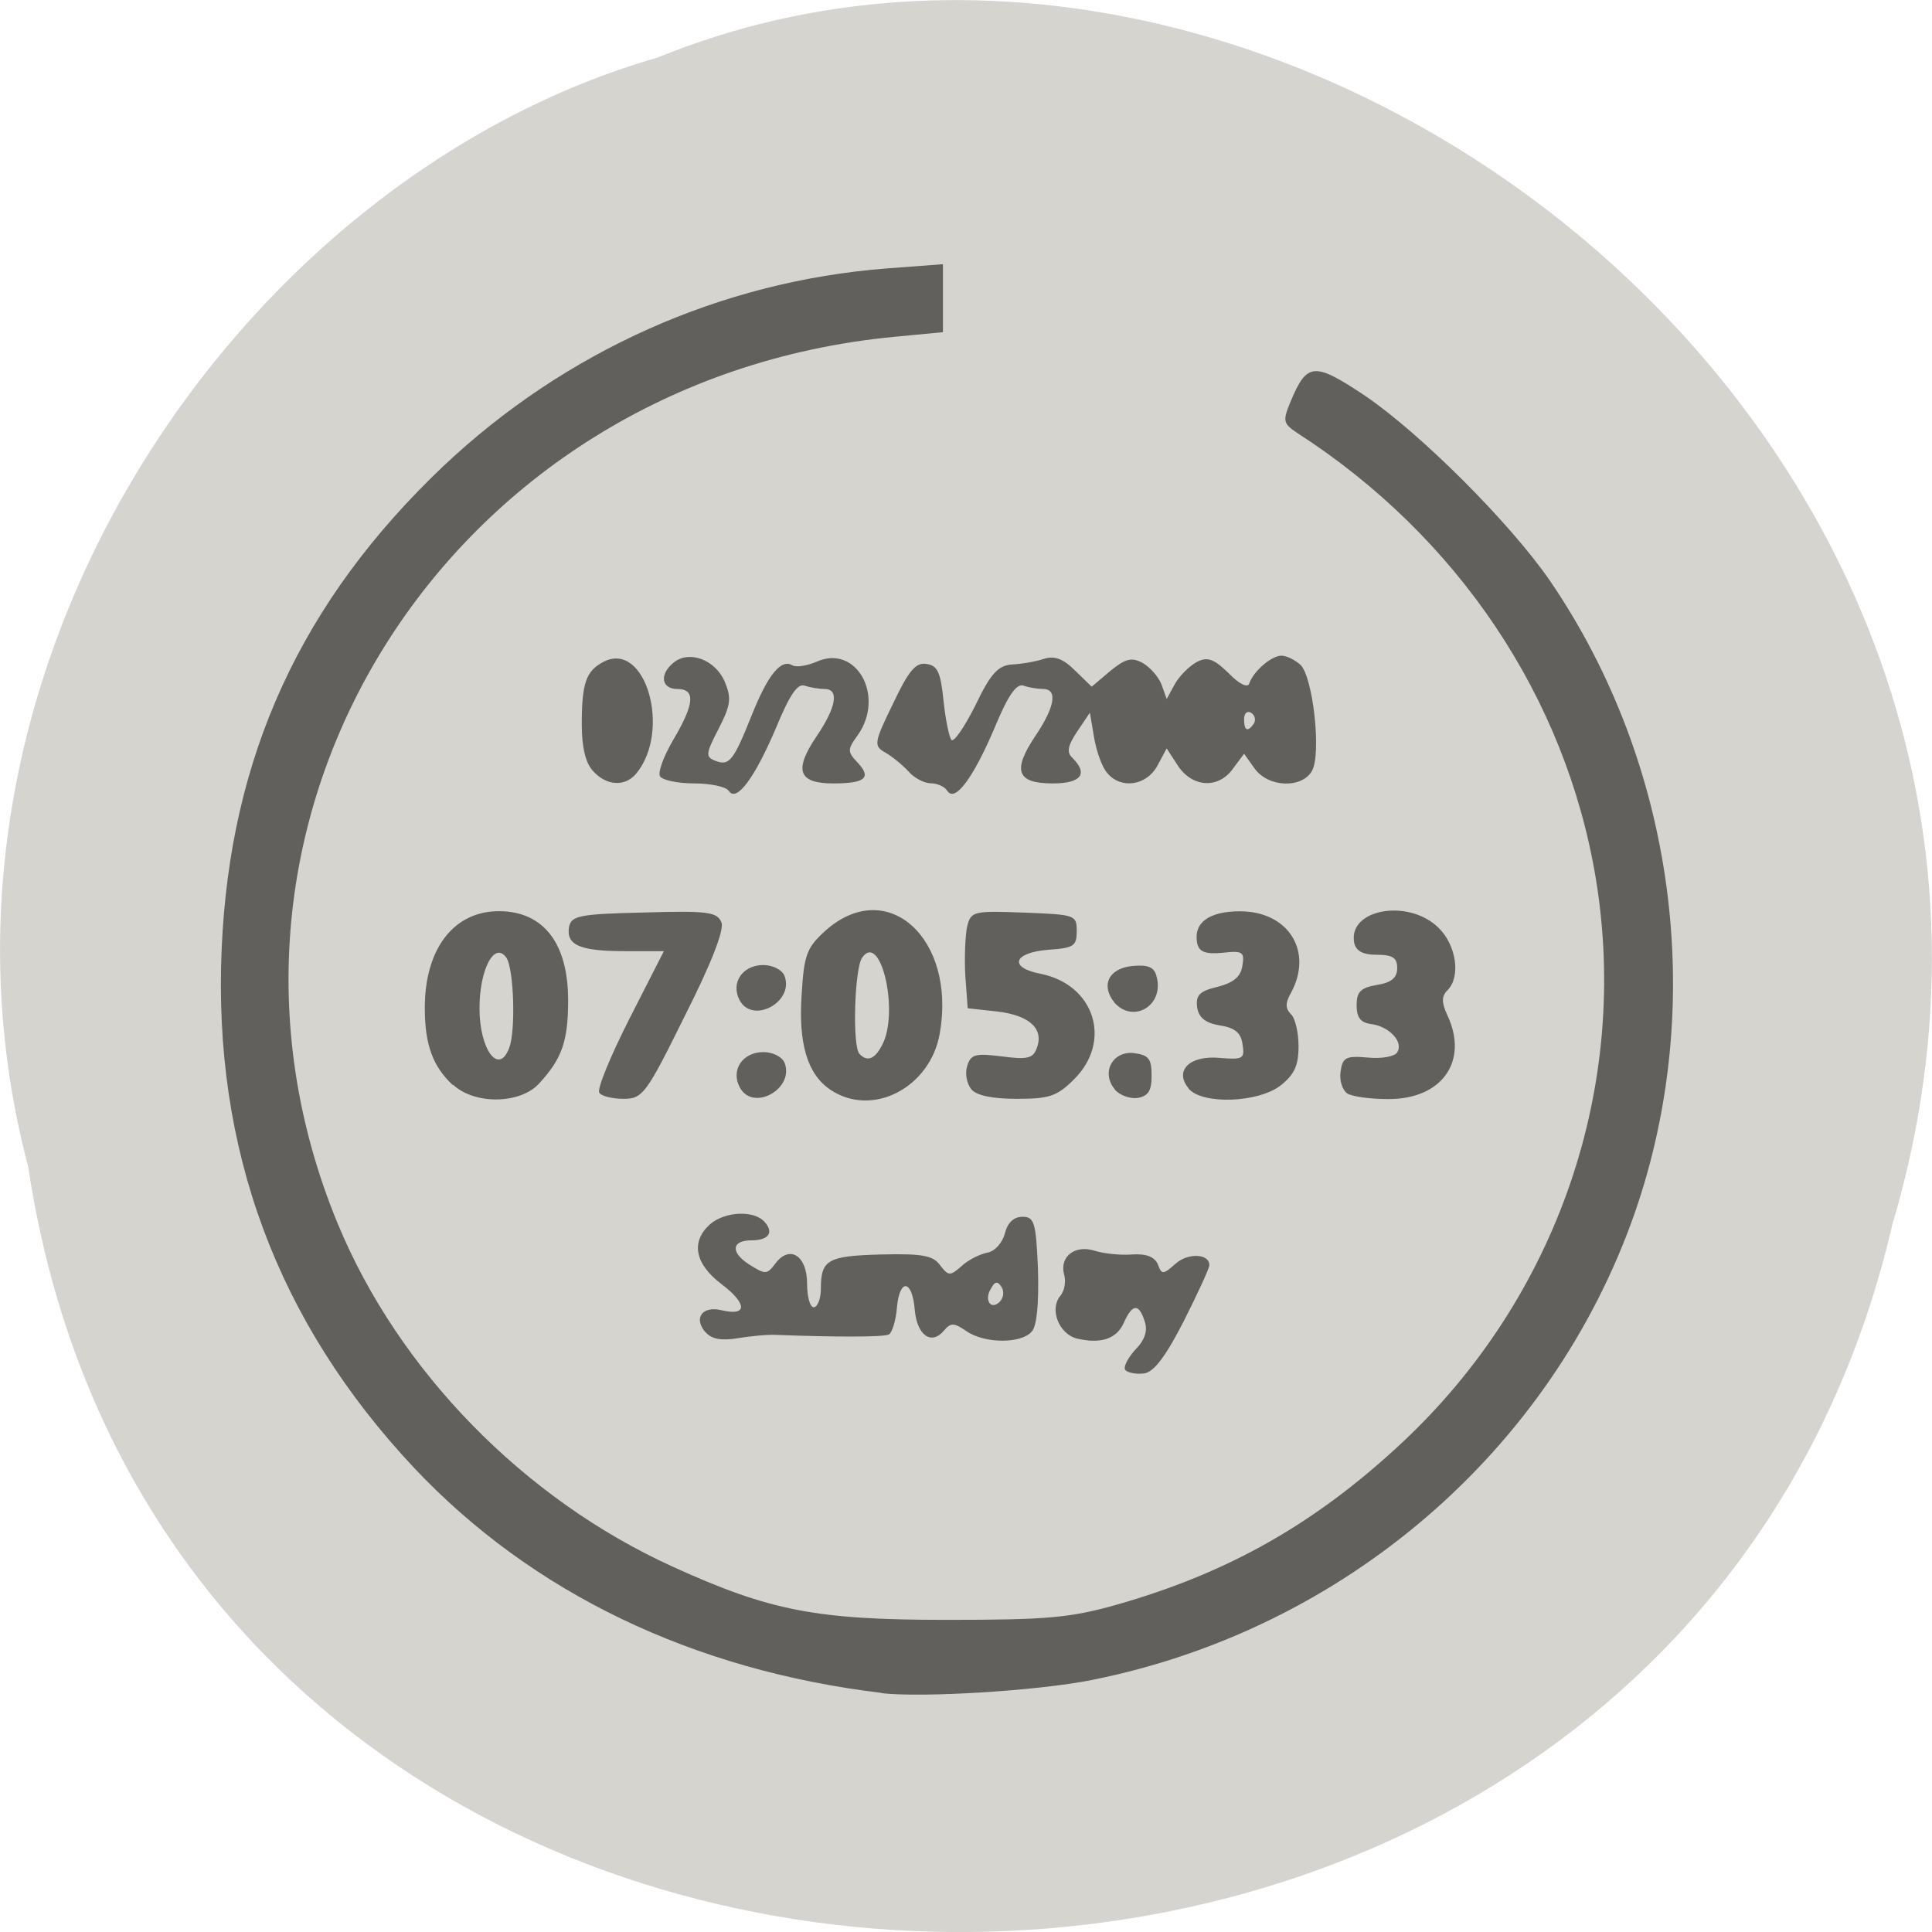 <svg xmlns="http://www.w3.org/2000/svg" viewBox="0 0 16 16"><path d="m 0.234 9.664 c 1.238 8.242 13.574 8.488 15.438 0.477 c 1.922 -6.488 -5.03 -11.789 -10.227 -9.664 c -3.48 1 -6.289 5.113 -5.211 9.188" fill="#d5d4cf"/><path d="m 7.301 14.02 c -1.563 -0.188 -2.895 -0.828 -3.871 -1.863 c -1.137 -1.211 -1.668 -2.641 -1.594 -4.305 c 0.07 -1.594 0.66 -2.875 1.836 -3.992 c 1.01 -0.953 2.301 -1.531 3.672 -1.637 l 0.465 -0.035 v 0.563 l -0.41 0.039 c -3.703 0.359 -5.984 4 -4.602 7.344 c 0.504 1.219 1.543 2.281 2.773 2.84 c 0.805 0.367 1.191 0.441 2.266 0.441 c 0.832 0 1.023 -0.016 1.41 -0.125 c 0.934 -0.266 1.652 -0.676 2.367 -1.344 c 1.289 -1.207 1.887 -2.957 1.602 -4.676 c -0.25 -1.496 -1.141 -2.824 -2.465 -3.68 c -0.125 -0.082 -0.129 -0.102 -0.063 -0.262 c 0.137 -0.328 0.195 -0.332 0.617 -0.051 c 0.461 0.313 1.203 1.055 1.531 1.531 c 1.039 1.52 1.305 3.508 0.703 5.238 c -0.688 1.969 -2.406 3.449 -4.496 3.867 c -0.449 0.09 -1.402 0.148 -1.742 0.109 m 2.02 -2.676 c -0.02 -0.02 0.016 -0.094 0.078 -0.164 c 0.082 -0.082 0.109 -0.16 0.082 -0.238 c -0.047 -0.152 -0.102 -0.148 -0.172 0.008 c -0.059 0.137 -0.191 0.18 -0.391 0.133 c -0.148 -0.039 -0.227 -0.242 -0.137 -0.352 c 0.035 -0.039 0.051 -0.121 0.031 -0.184 c -0.035 -0.145 0.094 -0.242 0.254 -0.191 c 0.074 0.023 0.211 0.039 0.309 0.031 c 0.121 -0.008 0.188 0.02 0.215 0.082 c 0.031 0.086 0.043 0.086 0.145 -0.004 c 0.102 -0.094 0.285 -0.086 0.281 0.012 c 0 0.023 -0.094 0.23 -0.211 0.461 c -0.148 0.289 -0.246 0.422 -0.328 0.434 c -0.063 0.008 -0.133 -0.004 -0.156 -0.027 m -3.48 -0.316 c -0.098 -0.117 -0.023 -0.219 0.137 -0.18 c 0.215 0.051 0.211 -0.055 0 -0.215 c -0.223 -0.168 -0.258 -0.352 -0.098 -0.496 c 0.125 -0.109 0.371 -0.121 0.457 -0.016 c 0.074 0.086 0.027 0.148 -0.113 0.148 c -0.164 0 -0.176 0.098 -0.02 0.199 c 0.137 0.086 0.148 0.086 0.219 -0.008 c 0.117 -0.156 0.262 -0.066 0.262 0.168 c 0 0.105 0.023 0.195 0.055 0.195 c 0.031 0 0.059 -0.07 0.059 -0.152 c 0 -0.242 0.055 -0.273 0.5 -0.285 c 0.34 -0.008 0.43 0.008 0.488 0.09 c 0.07 0.09 0.082 0.09 0.18 0.004 c 0.055 -0.051 0.152 -0.098 0.211 -0.109 c 0.063 -0.012 0.125 -0.082 0.145 -0.16 c 0.023 -0.09 0.074 -0.137 0.145 -0.137 c 0.098 0 0.113 0.043 0.129 0.434 c 0.008 0.277 -0.008 0.469 -0.051 0.516 c -0.086 0.102 -0.391 0.102 -0.543 -0.004 c -0.102 -0.07 -0.129 -0.07 -0.184 -0.004 c -0.105 0.125 -0.223 0.039 -0.242 -0.168 c -0.02 -0.254 -0.125 -0.27 -0.148 -0.023 c -0.008 0.105 -0.039 0.207 -0.066 0.223 c -0.039 0.023 -0.434 0.023 -0.934 0.004 c -0.059 -0.004 -0.203 0.008 -0.313 0.027 c -0.145 0.023 -0.223 0.008 -0.273 -0.051 m 2.453 -0.371 c -0.031 -0.051 -0.055 -0.051 -0.086 0.008 c -0.063 0.094 -0.004 0.188 0.07 0.113 c 0.031 -0.031 0.039 -0.086 0.016 -0.121 m -4.543 -1.672 c -0.168 -0.156 -0.234 -0.336 -0.234 -0.641 c 0 -0.492 0.242 -0.805 0.621 -0.801 c 0.363 0.004 0.566 0.266 0.566 0.738 c 0 0.34 -0.051 0.484 -0.242 0.691 c -0.156 0.168 -0.531 0.176 -0.711 0.008 m 0.465 -0.305 c 0.055 -0.141 0.039 -0.652 -0.023 -0.746 c -0.098 -0.141 -0.223 0.094 -0.223 0.418 c 0 0.344 0.16 0.559 0.246 0.328 m 0.746 0.371 c -0.02 -0.031 0.094 -0.305 0.25 -0.613 l 0.285 -0.559 h -0.324 c -0.375 0 -0.488 -0.051 -0.461 -0.203 c 0.02 -0.09 0.086 -0.105 0.621 -0.117 c 0.531 -0.016 0.605 -0.004 0.641 0.082 c 0.023 0.063 -0.082 0.336 -0.305 0.777 c -0.32 0.648 -0.348 0.684 -0.508 0.684 c -0.09 0 -0.184 -0.023 -0.199 -0.051 m 1.164 -0.043 c -0.078 -0.145 0.023 -0.293 0.195 -0.293 c 0.078 0 0.156 0.039 0.176 0.09 c 0.082 0.215 -0.262 0.406 -0.371 0.203 m 0.746 0.016 c -0.188 -0.129 -0.262 -0.383 -0.234 -0.789 c 0.02 -0.332 0.043 -0.387 0.203 -0.531 c 0.508 -0.445 1.078 0.07 0.941 0.855 c -0.078 0.453 -0.563 0.703 -0.91 0.465 m 0.43 -0.363 c 0.148 -0.266 -0.008 -0.953 -0.164 -0.727 c -0.063 0.094 -0.082 0.742 -0.02 0.797 c 0.063 0.066 0.125 0.043 0.184 -0.07 m 0.742 0.363 c -0.039 -0.047 -0.055 -0.133 -0.035 -0.195 c 0.031 -0.098 0.07 -0.105 0.289 -0.078 c 0.207 0.027 0.254 0.016 0.285 -0.063 c 0.066 -0.164 -0.055 -0.277 -0.324 -0.309 l -0.246 -0.027 l -0.02 -0.273 c -0.008 -0.152 0 -0.336 0.016 -0.406 c 0.031 -0.125 0.055 -0.129 0.473 -0.113 c 0.422 0.016 0.434 0.02 0.434 0.152 c 0 0.125 -0.023 0.141 -0.238 0.156 c -0.289 0.023 -0.328 0.148 -0.059 0.199 c 0.445 0.09 0.594 0.559 0.273 0.875 c -0.141 0.141 -0.207 0.16 -0.473 0.16 c -0.199 0 -0.332 -0.027 -0.375 -0.078 m 1.188 0 c -0.117 -0.137 -0.02 -0.32 0.156 -0.301 c 0.125 0.016 0.148 0.047 0.148 0.188 c 0 0.125 -0.027 0.168 -0.117 0.184 c -0.063 0.008 -0.148 -0.023 -0.188 -0.07 m 0.613 -0.008 c -0.125 -0.148 0.008 -0.277 0.254 -0.254 c 0.195 0.016 0.211 0.008 0.191 -0.113 c -0.012 -0.094 -0.063 -0.137 -0.188 -0.156 c -0.121 -0.02 -0.176 -0.066 -0.188 -0.152 c -0.012 -0.098 0.02 -0.133 0.172 -0.168 c 0.133 -0.035 0.191 -0.086 0.203 -0.176 c 0.02 -0.113 0 -0.125 -0.168 -0.105 c -0.141 0.012 -0.191 -0.008 -0.207 -0.082 c -0.031 -0.168 0.098 -0.262 0.355 -0.262 c 0.402 0 0.609 0.332 0.422 0.676 c -0.047 0.082 -0.047 0.129 0 0.176 c 0.035 0.031 0.063 0.152 0.063 0.266 c 0 0.16 -0.035 0.234 -0.148 0.324 c -0.188 0.145 -0.648 0.16 -0.762 0.027 m 1.313 0.039 c -0.039 -0.027 -0.066 -0.105 -0.055 -0.18 c 0.016 -0.117 0.043 -0.133 0.223 -0.117 c 0.113 0.012 0.227 -0.008 0.246 -0.043 c 0.055 -0.086 -0.066 -0.215 -0.215 -0.234 c -0.09 -0.012 -0.121 -0.055 -0.121 -0.156 c 0 -0.109 0.031 -0.145 0.168 -0.168 c 0.121 -0.02 0.168 -0.059 0.168 -0.141 c 0 -0.082 -0.035 -0.109 -0.168 -0.109 c -0.117 0 -0.172 -0.031 -0.188 -0.098 c -0.055 -0.281 0.449 -0.371 0.699 -0.125 c 0.148 0.145 0.184 0.406 0.074 0.516 c -0.051 0.051 -0.051 0.102 0 0.211 c 0.176 0.379 -0.047 0.695 -0.496 0.691 c -0.141 0 -0.293 -0.02 -0.336 -0.047 m -5.03 -0.77 c -0.078 -0.145 0.023 -0.293 0.195 -0.293 c 0.078 0 0.156 0.039 0.176 0.09 c 0.082 0.215 -0.262 0.402 -0.371 0.203 m 3.102 0.016 c -0.113 -0.141 -0.047 -0.281 0.148 -0.301 c 0.133 -0.012 0.184 0.008 0.203 0.09 c 0.063 0.238 -0.195 0.391 -0.352 0.211 m -3.191 -1.75 c -0.02 -0.035 -0.148 -0.063 -0.285 -0.063 c -0.137 0 -0.266 -0.027 -0.285 -0.059 c -0.02 -0.031 0.031 -0.168 0.109 -0.301 c 0.176 -0.297 0.188 -0.422 0.035 -0.422 c -0.133 0 -0.152 -0.121 -0.031 -0.219 c 0.129 -0.105 0.344 -0.023 0.422 0.156 c 0.059 0.141 0.051 0.195 -0.051 0.395 c -0.105 0.203 -0.109 0.23 -0.027 0.262 c 0.117 0.047 0.152 0 0.305 -0.383 c 0.133 -0.332 0.242 -0.465 0.336 -0.406 c 0.031 0.016 0.117 0.004 0.199 -0.031 c 0.328 -0.148 0.57 0.285 0.34 0.609 c -0.086 0.117 -0.086 0.137 0 0.227 c 0.117 0.125 0.063 0.172 -0.203 0.172 c -0.289 0 -0.328 -0.109 -0.137 -0.391 c 0.164 -0.242 0.188 -0.391 0.066 -0.391 c -0.043 0 -0.117 -0.012 -0.164 -0.027 c -0.059 -0.023 -0.125 0.074 -0.238 0.348 c -0.176 0.414 -0.328 0.621 -0.391 0.523 m 1.809 0 c -0.02 -0.035 -0.082 -0.063 -0.137 -0.063 c -0.051 0 -0.137 -0.043 -0.184 -0.098 c -0.051 -0.055 -0.137 -0.125 -0.191 -0.156 c -0.098 -0.055 -0.098 -0.078 0.063 -0.406 c 0.129 -0.273 0.188 -0.344 0.277 -0.328 c 0.09 0.012 0.117 0.066 0.141 0.305 c 0.016 0.156 0.047 0.305 0.066 0.324 c 0.02 0.02 0.109 -0.109 0.199 -0.289 c 0.125 -0.262 0.188 -0.328 0.301 -0.336 c 0.078 -0.004 0.195 -0.023 0.266 -0.047 c 0.09 -0.027 0.16 0 0.258 0.098 l 0.137 0.133 l 0.152 -0.129 c 0.125 -0.102 0.176 -0.117 0.266 -0.07 c 0.063 0.035 0.133 0.113 0.16 0.18 l 0.043 0.121 l 0.066 -0.121 c 0.039 -0.07 0.117 -0.148 0.18 -0.184 c 0.09 -0.047 0.141 -0.031 0.266 0.09 c 0.09 0.094 0.16 0.125 0.172 0.086 c 0.035 -0.102 0.184 -0.23 0.266 -0.23 c 0.043 0 0.113 0.035 0.16 0.078 c 0.102 0.105 0.172 0.73 0.094 0.875 c -0.082 0.148 -0.363 0.141 -0.477 -0.02 l -0.086 -0.121 l -0.09 0.121 c -0.121 0.172 -0.336 0.16 -0.457 -0.02 l -0.094 -0.145 l -0.078 0.145 c -0.09 0.164 -0.301 0.195 -0.414 0.059 c -0.043 -0.047 -0.09 -0.18 -0.109 -0.293 l -0.035 -0.207 l -0.105 0.156 c -0.078 0.117 -0.09 0.172 -0.039 0.219 c 0.133 0.133 0.07 0.211 -0.164 0.211 c -0.297 0 -0.336 -0.105 -0.145 -0.391 c 0.164 -0.242 0.188 -0.391 0.066 -0.391 c -0.043 0 -0.117 -0.012 -0.16 -0.027 c -0.059 -0.023 -0.129 0.074 -0.242 0.348 c -0.176 0.414 -0.328 0.621 -0.391 0.523 m 2.539 -0.559 c 0.016 -0.031 0.008 -0.07 -0.027 -0.09 c -0.031 -0.016 -0.055 0.008 -0.055 0.055 c 0 0.098 0.031 0.109 0.082 0.035 m -5.473 0.395 c -0.063 -0.066 -0.094 -0.199 -0.094 -0.387 c 0 -0.34 0.035 -0.441 0.176 -0.516 c 0.352 -0.188 0.57 0.57 0.273 0.926 c -0.094 0.109 -0.246 0.098 -0.355 -0.023" fill="#61605d"/></svg>